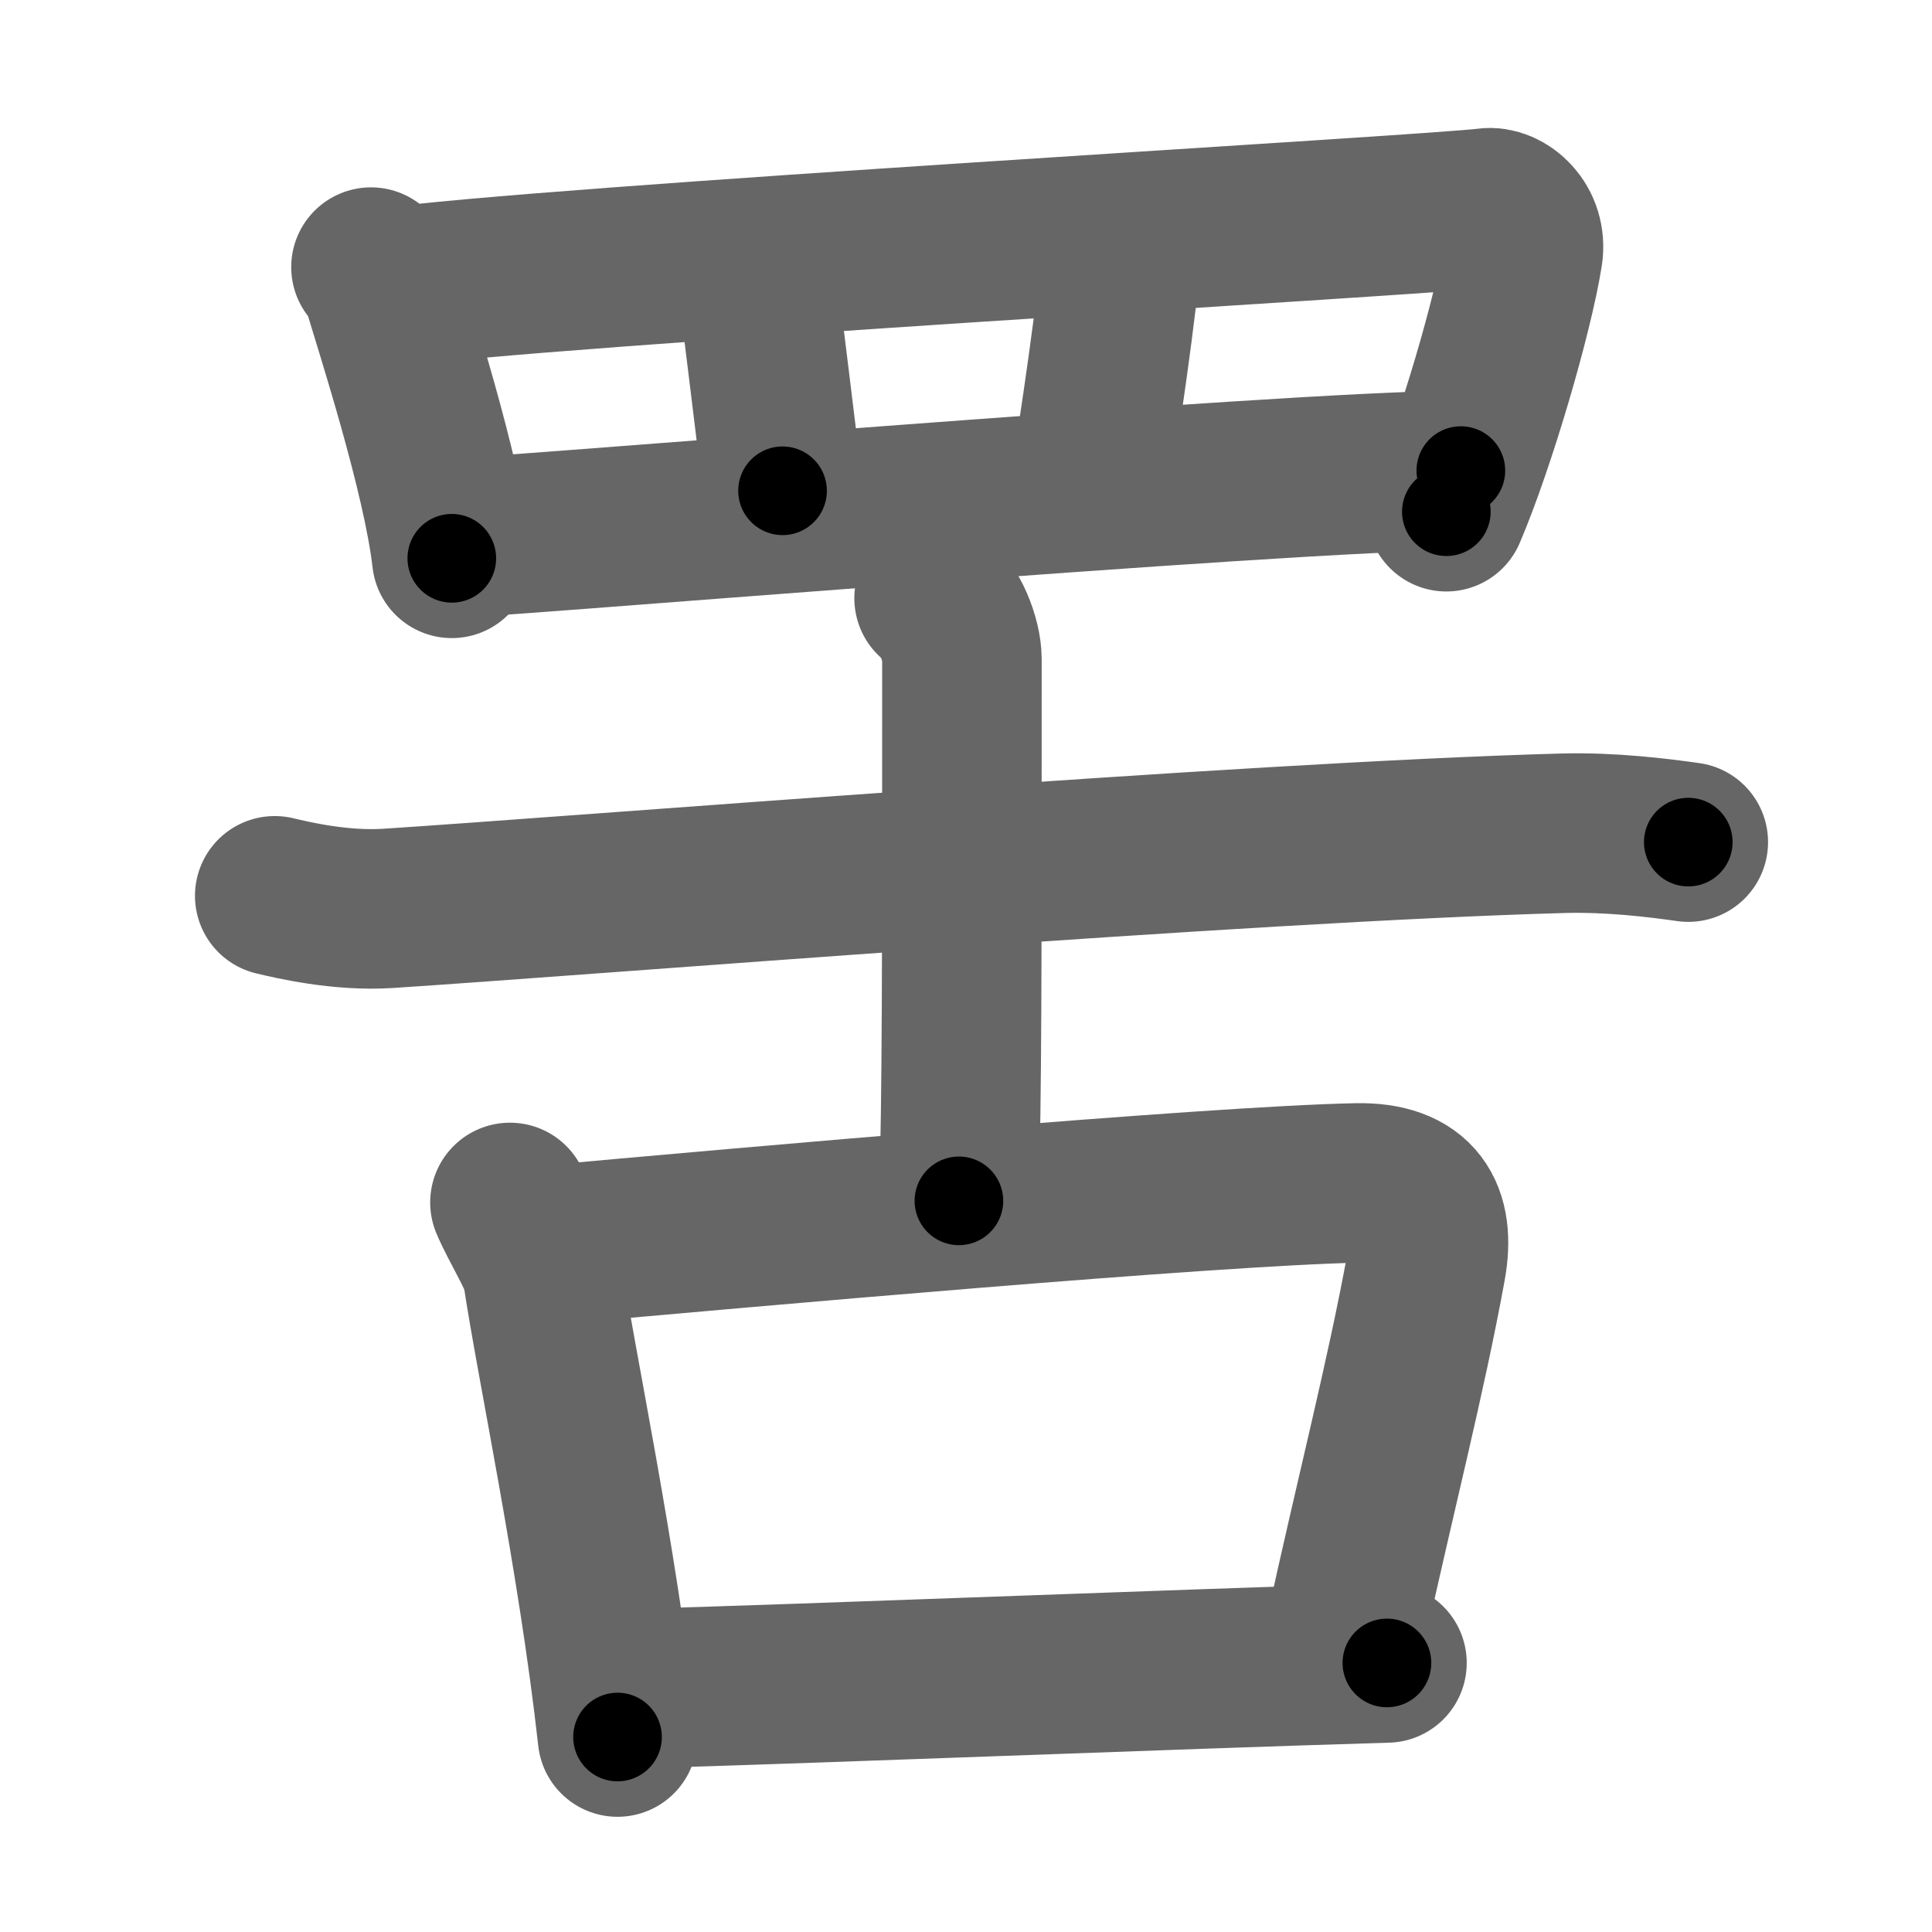 <svg xmlns="http://www.w3.org/2000/svg" width="109" height="109" viewBox="0 0 109 109" id="7f5f"><g fill="none" stroke="#666" stroke-width="9" stroke-linecap="round" stroke-linejoin="round"><g><g><path d="M20.93,15.07c0.23,0.27,0.46,0.49,0.56,0.82c0.79,2.64,3.46,10.87,4,15.61" /><path d="M21.72,16.25c8.78-1.25,59.51-4.14,62.17-4.52c0.97-0.14,2.29,0.98,2.03,2.6c-0.54,3.39-2.66,10.66-4.32,14.54" /><path d="M42.76,15.86c0.15,1.76,1.23,9.86,1.39,11.83" /><path d="M63.29,13.79c-0.15,2.86-1.42,11.33-1.73,13.09" /><path d="M25.75,30.33c-1.51,0.31,47.5-3.83,56.67-3.78" /></g><g><g><path d="M15.5,50.54c1.01,0.24,3.71,0.88,6.38,0.71c10.98-0.71,48.37-3.75,66.33-4.24c2.69-0.07,5.36,0.26,7.04,0.5" /><path d="M52.7,33.75c0.87,0.53,1.57,2.35,1.57,3.43c0,18.48,0,23.97-0.17,30.57" /></g><g><path d="M28.77,67.84c0.48,1.16,1.71,3.14,1.82,3.89C31.4,77.13,33.7,87.79,34.84,98" /><path d="M30.35,70.3c12.01-1.09,37.99-3.39,46.19-3.56c3.39-0.07,4.46,1.76,3.92,4.71c-1.15,6.29-2.8,12.62-4.63,20.98" /><path d="M35.88,95.27c10.15-0.28,30.18-1.09,42.37-1.45" /></g></g></g></g><g fill="none" stroke="#000" stroke-width="5" stroke-linecap="round" stroke-linejoin="round"><g><g><path d="M20.93,15.07c0.23,0.27,0.46,0.49,0.56,0.82c0.79,2.64,3.46,10.87,4,15.61" stroke-dasharray="17.13" stroke-dashoffset="17.13"><animate id="0" attributeName="stroke-dashoffset" values="17.13;0" dur="0.17s" fill="freeze" begin="0s;7f5f.click" /></path><path d="M21.72,16.25c8.78-1.25,59.51-4.14,62.17-4.52c0.97-0.14,2.29,0.98,2.03,2.6c-0.54,3.39-2.66,10.66-4.32,14.54" stroke-dasharray="81.31" stroke-dashoffset="81.31"><animate attributeName="stroke-dashoffset" values="81.31" fill="freeze" begin="7f5f.click" /><animate id="1" attributeName="stroke-dashoffset" values="81.31;0" dur="0.61s" fill="freeze" begin="0.end" /></path><path d="M42.76,15.86c0.15,1.76,1.23,9.86,1.39,11.83" stroke-dasharray="11.91" stroke-dashoffset="11.91"><animate attributeName="stroke-dashoffset" values="11.91" fill="freeze" begin="7f5f.click" /><animate id="2" attributeName="stroke-dashoffset" values="11.91;0" dur="0.12s" fill="freeze" begin="1.end" /></path><path d="M63.29,13.79c-0.15,2.86-1.42,11.33-1.73,13.09" stroke-dasharray="13.21" stroke-dashoffset="13.21"><animate attributeName="stroke-dashoffset" values="13.21" fill="freeze" begin="7f5f.click" /><animate id="3" attributeName="stroke-dashoffset" values="13.21;0" dur="0.13s" fill="freeze" begin="2.end" /></path><path d="M25.75,30.33c-1.51,0.31,47.5-3.83,56.67-3.78" stroke-dasharray="56.87" stroke-dashoffset="56.87"><animate attributeName="stroke-dashoffset" values="56.87" fill="freeze" begin="7f5f.click" /><animate id="4" attributeName="stroke-dashoffset" values="56.87;0" dur="0.57s" fill="freeze" begin="3.end" /></path></g><g><g><path d="M15.5,50.54c1.01,0.24,3.71,0.88,6.38,0.71c10.98-0.71,48.37-3.75,66.33-4.24c2.69-0.07,5.36,0.26,7.04,0.5" stroke-dasharray="79.98" stroke-dashoffset="79.98"><animate attributeName="stroke-dashoffset" values="79.98" fill="freeze" begin="7f5f.click" /><animate id="5" attributeName="stroke-dashoffset" values="79.98;0" dur="0.6s" fill="freeze" begin="4.end" /></path><path d="M52.7,33.75c0.87,0.53,1.57,2.35,1.57,3.43c0,18.48,0,23.97-0.17,30.57" stroke-dasharray="34.46" stroke-dashoffset="34.46"><animate attributeName="stroke-dashoffset" values="34.46" fill="freeze" begin="7f5f.click" /><animate id="6" attributeName="stroke-dashoffset" values="34.46;0" dur="0.34s" fill="freeze" begin="5.end" /></path></g><g><path d="M28.77,67.84c0.48,1.16,1.71,3.14,1.82,3.89C31.4,77.13,33.7,87.79,34.84,98" stroke-dasharray="30.92" stroke-dashoffset="30.92"><animate attributeName="stroke-dashoffset" values="30.92" fill="freeze" begin="7f5f.click" /><animate id="7" attributeName="stroke-dashoffset" values="30.92;0" dur="0.31s" fill="freeze" begin="6.end" /></path><path d="M30.35,70.3c12.01-1.09,37.99-3.39,46.19-3.56c3.39-0.07,4.46,1.76,3.92,4.71c-1.15,6.29-2.8,12.62-4.63,20.98" stroke-dasharray="75.23" stroke-dashoffset="75.23"><animate attributeName="stroke-dashoffset" values="75.23" fill="freeze" begin="7f5f.click" /><animate id="8" attributeName="stroke-dashoffset" values="75.23;0" dur="0.57s" fill="freeze" begin="7.end" /></path><path d="M35.88,95.27c10.15-0.28,30.18-1.09,42.37-1.45" stroke-dasharray="42.39" stroke-dashoffset="42.39"><animate attributeName="stroke-dashoffset" values="42.39" fill="freeze" begin="7f5f.click" /><animate id="9" attributeName="stroke-dashoffset" values="42.39;0" dur="0.42s" fill="freeze" begin="8.end" /></path></g></g></g></g></svg>